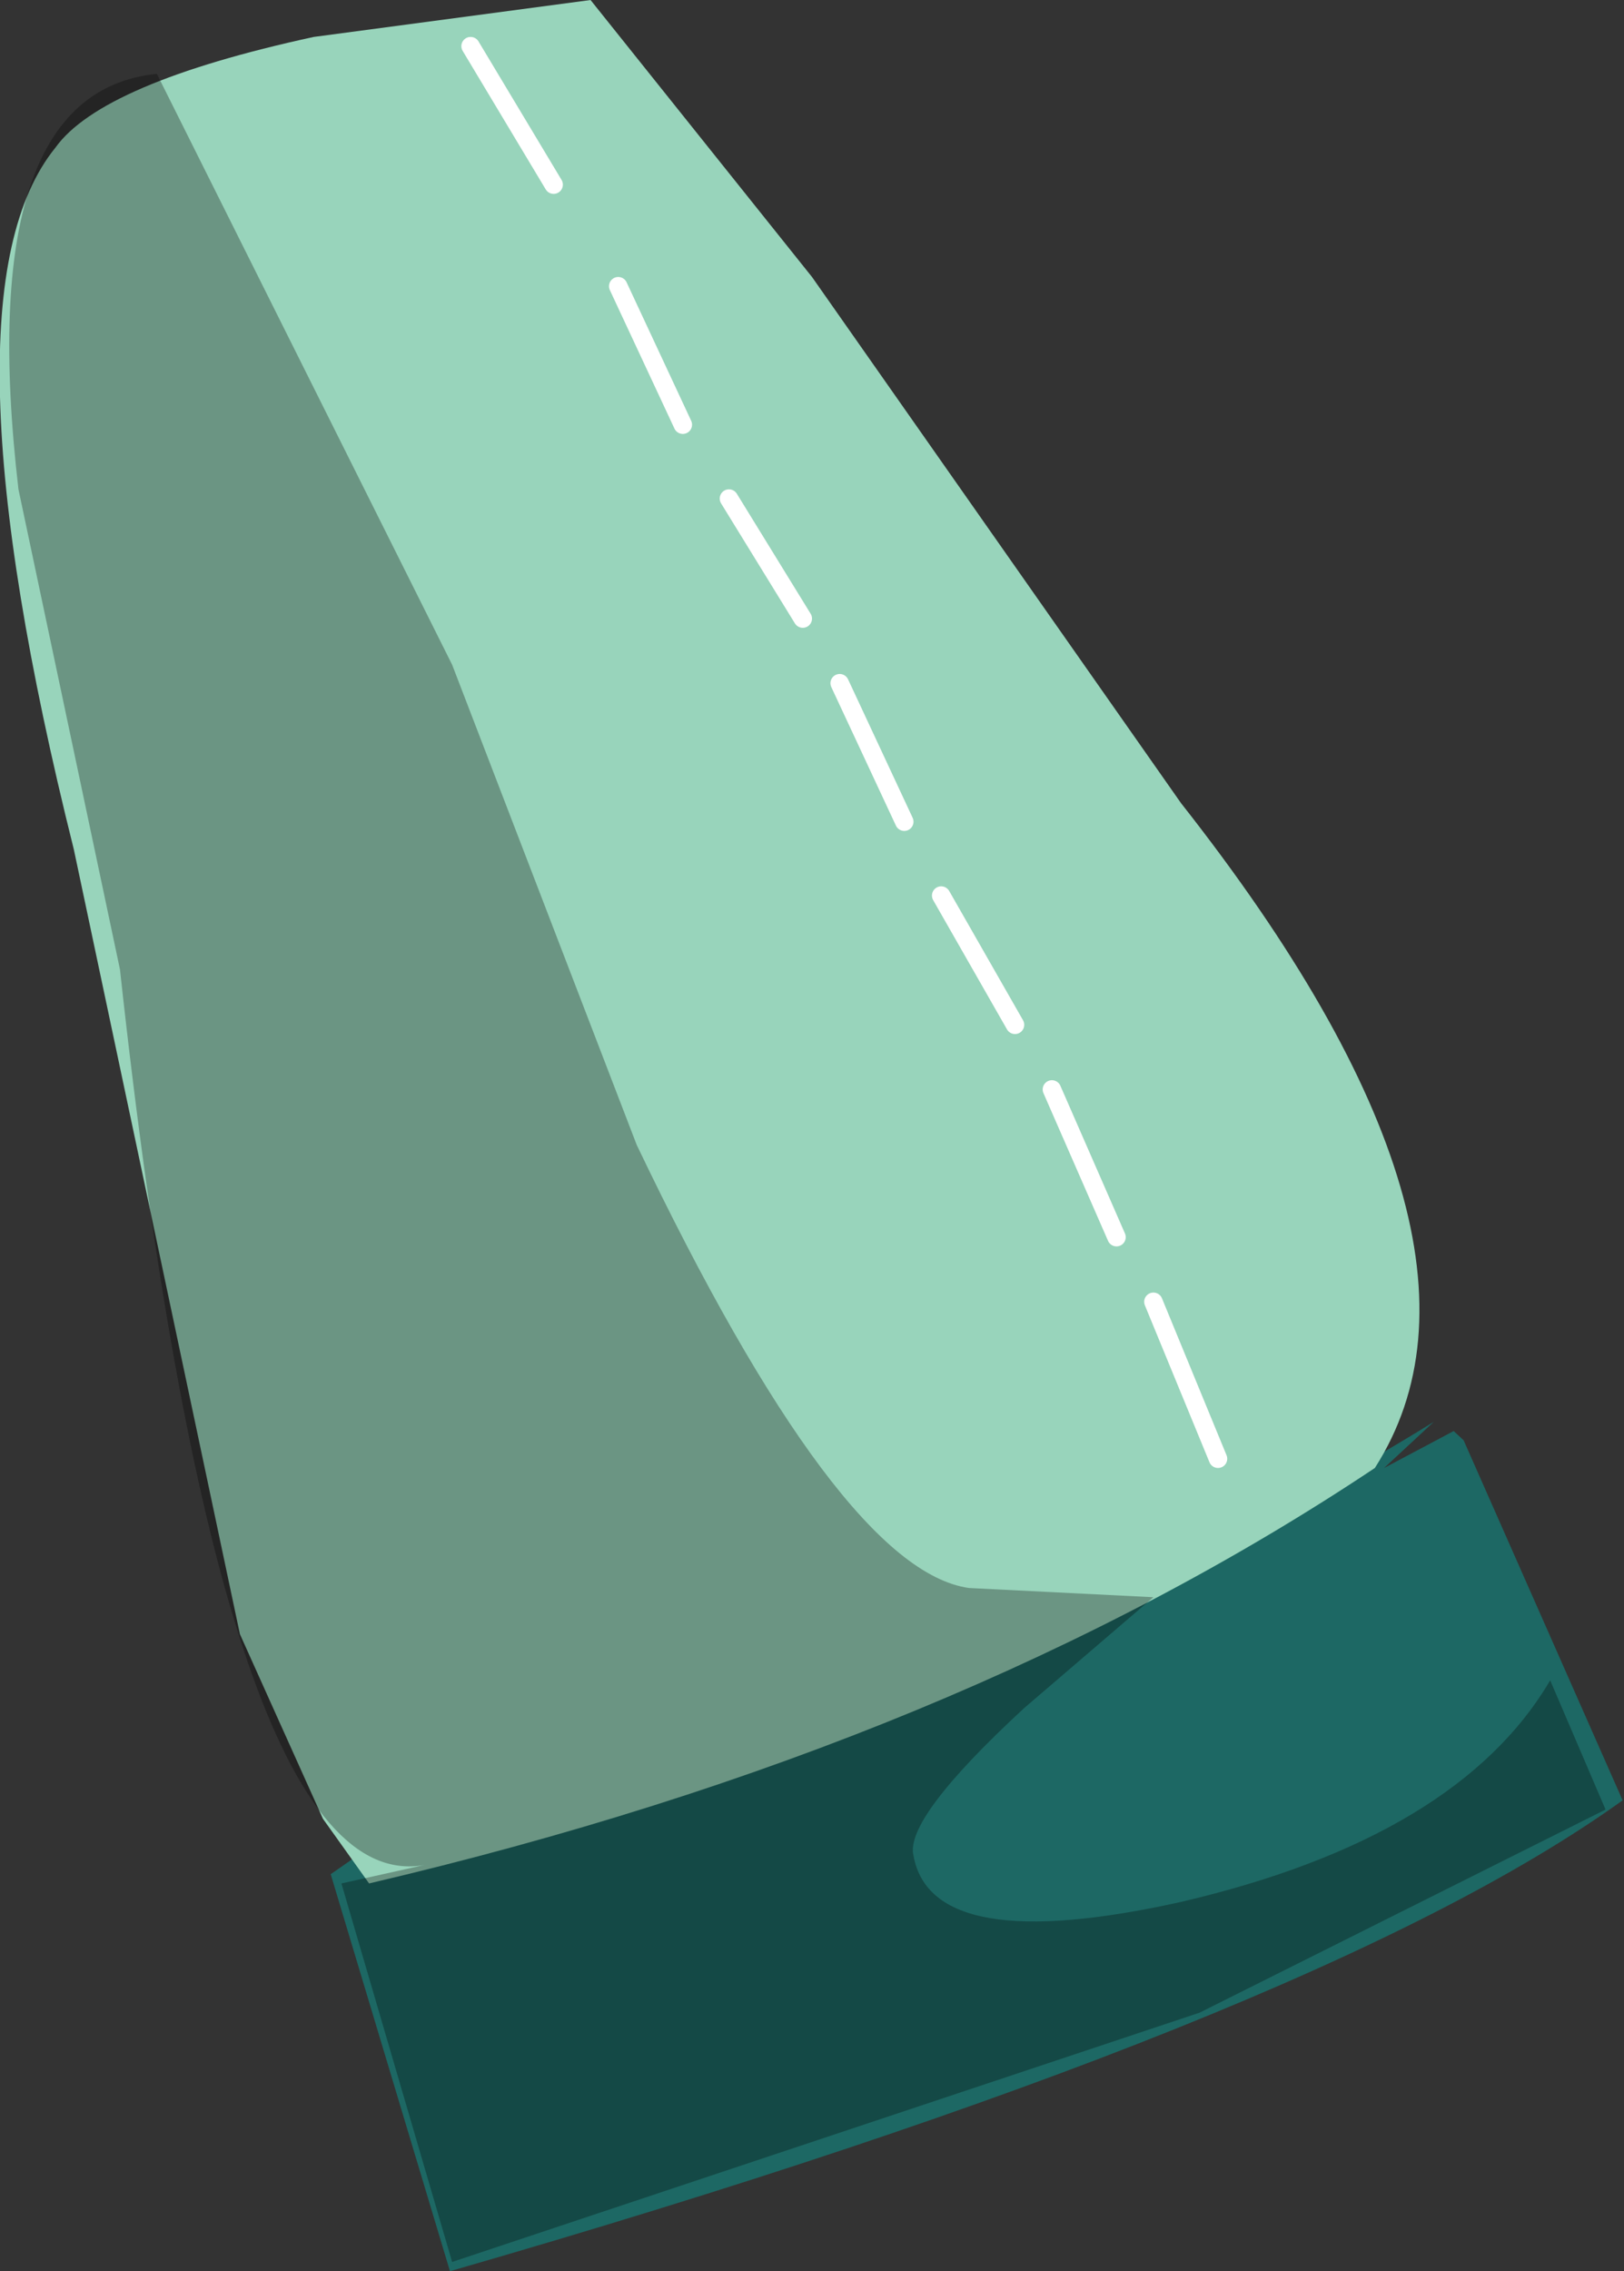 <svg xmlns="http://www.w3.org/2000/svg" xmlns:ffdec="https://www.free-decompiler.com/flash" xmlns:xlink="http://www.w3.org/1999/xlink" ffdec:objectType="frame" width="8.8" height="12.3"><rect width="100%" height="100%" fill="#333333" stroke="none"/><g transform="translate(-.2 -2.5)"><use ffdec:characterId="8" xlink:href="#a" width="6.5" height="4.6" transform="matrix(1.077 0 0 1 1.992 10.2)"/><use ffdec:characterId="9" xlink:href="#b" width="8.7" height="12.25" transform="translate(.2 2.5)"/></g><defs><path id="c" fill="#1d6864" fill-rule="evenodd" d="m7.15 6 .35-.2.05.05.8 1.95Q6.8 9 2.45 10.35l-.6-2.15.2-.15H2L1.95 8q3.2-.75 5.45-2.25z" transform="translate(-1.85 -5.75)"/><use ffdec:characterId="7" xlink:href="#c" id="a" width="6.5" height="4.6"/><g id="b"><path fill="#98d4bb" fill-rule="evenodd" d="M.3.8Q.55.45 1.7.2L3.2 0l1.2 1.5 2 2.85q1.85 2.35 1.05 3.6Q5.2 9.45 2 10.2l-.25-.35-.45-1L.4 4.6Q-.35 1.6.3.8"/><path fill="none" stroke="#fff" stroke-linecap="round" stroke-linejoin="round" stroke-width=".1" d="m4.55 3.7.35.75m1.35 2.6.35.85M5.1 4.85l.4.7m.2.35.35.8M2.55.25 3 1m.35.55.35.75m.25.4.4.65"/><path fill-opacity=".298" fill-rule="evenodd" d="M.1 2.65Q-.15.5.85.4l1.6 3.2 1 2.6q1.1 2.3 1.8 2.4l1 .05-.7.6q-.65.6-.6.8.1.55 1.45.25 1.5-.35 2-1.2l.3.7-2.2 1.1-4.05 1.35-.6-2.05.45-.1q-1.1.2-1.65-4.85z"/></g></defs></svg>
